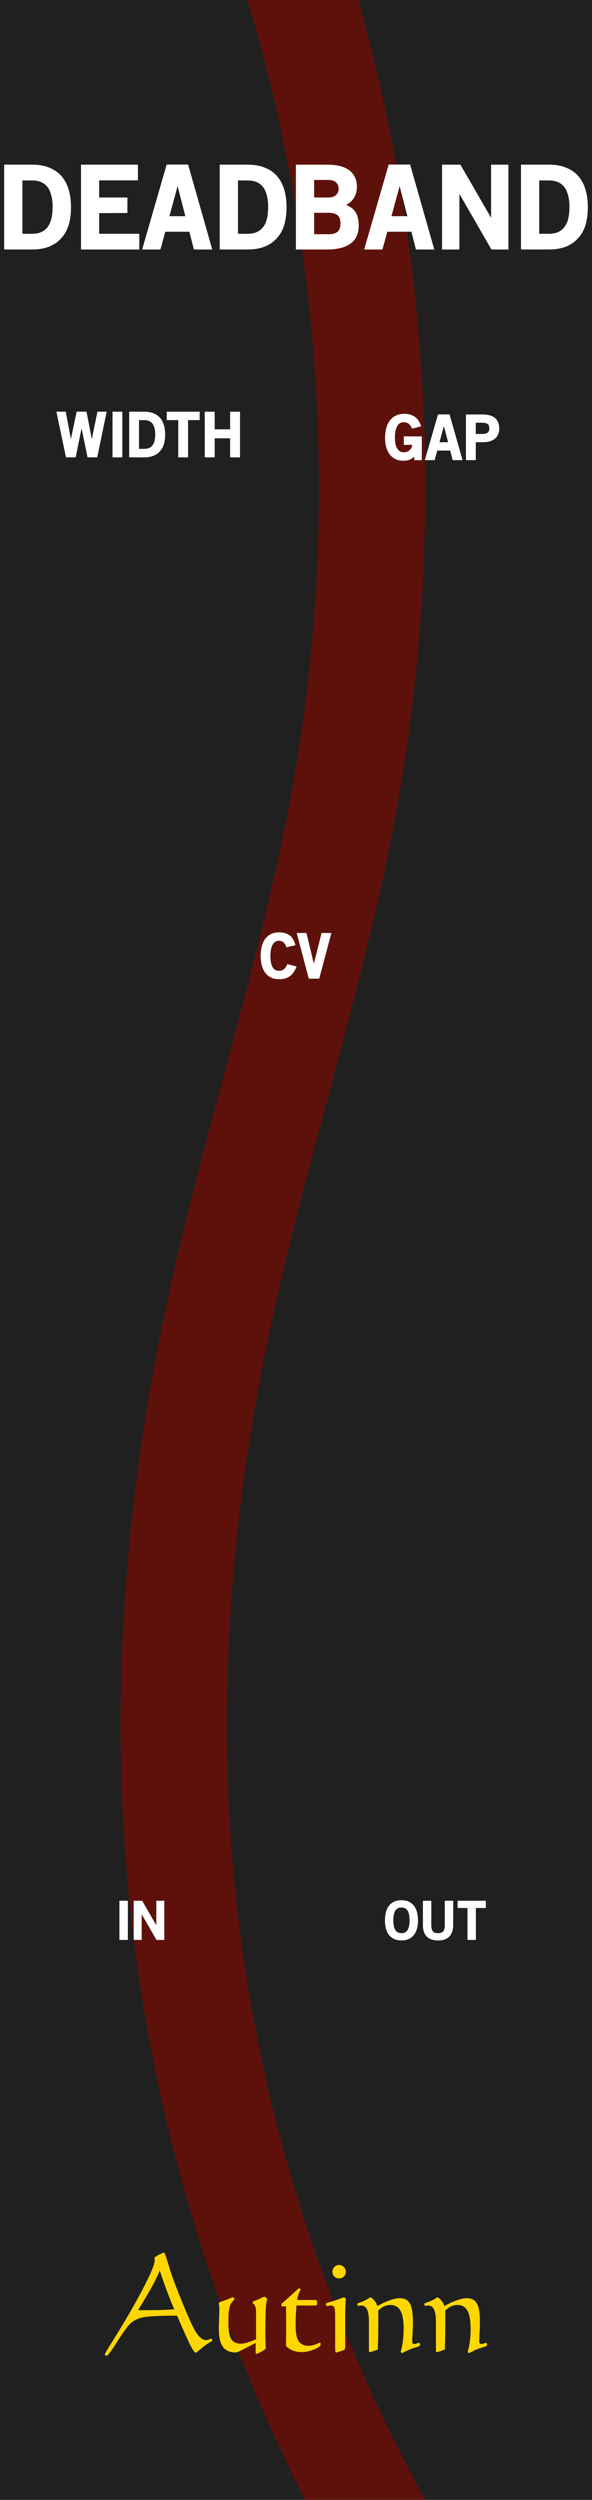 <?xml version="1.0" encoding="UTF-8" standalone="no"?>
<!-- Created with Inkscape (http://www.inkscape.org/) -->

<svg
   xmlns:dc="http://purl.org/dc/elements/1.1/"
   xmlns:cc="http://creativecommons.org/ns#"
   xmlns:rdf="http://www.w3.org/1999/02/22-rdf-syntax-ns#"
   xmlns:svg="http://www.w3.org/2000/svg"
   xmlns="http://www.w3.org/2000/svg"
   xmlns:sodipodi="http://sodipodi.sourceforge.net/DTD/sodipodi-0.dtd"
   xmlns:inkscape="http://www.inkscape.org/namespaces/inkscape"
   width="90"
   height="380"
   viewBox="0 0 23.813 100.542"
   version="1.1"
   id="svg8"
   inkscape:version="0.92.3 (2405546, 2018-03-11)"
   sodipodi:docname="DeadbandModuleT.svg">
  <title
     id="title4816">Autinn Deadband</title>
  <defs
     id="defs2">
    <inkscape:path-effect
       effect="spiro"
       id="path-effect857"
       is_visible="true" />
    <inkscape:path-effect
       effect="spiro"
       id="path-effect848"
       is_visible="true" />
    <inkscape:path-effect
       effect="spiro"
       id="path-effect1529"
       is_visible="true" />
    <inkscape:path-effect
       effect="spiro"
       id="path-effect4668"
       is_visible="true" />
    <inkscape:path-effect
       effect="spiro"
       id="path-effect2944"
       is_visible="true" />
  </defs>
  <sodipodi:namedview
     id="base"
     pagecolor="#ffffff"
     bordercolor="#666666"
     borderopacity="1.0"
     inkscape:pageopacity="0.0"
     inkscape:pageshadow="2"
     inkscape:zoom="2.3471839"
     inkscape:cx="-68.913463"
     inkscape:cy="205.11843"
     inkscape:document-units="px"
     inkscape:current-layer="layer1"
     showgrid="true"
     units="px"
     inkscape:snap-bbox="true"
     inkscape:snap-page="true"
     inkscape:bbox-nodes="false"
     inkscape:snap-bbox-edge-midpoints="true"
     inkscape:window-width="1920"
     inkscape:window-height="1017"
     inkscape:window-x="-8"
     inkscape:window-y="-8"
     inkscape:window-maximized="1"
     inkscape:snap-grids="false"
     inkscape:snap-to-guides="false"
     inkscape:snap-global="false"
     inkscape:pagecheckerboard="true"
     inkscape:snap-nodes="false"
     inkscape:snap-others="false">
    <inkscape:grid
       type="xygrid"
       id="grid4367" />
  </sodipodi:namedview>
  <g
     inkscape:label="Layer 1"
     inkscape:groupmode="layer"
     id="layer1"
     transform="translate(0,-196.458)">
    <path
       style="opacity:1;vector-effect:none;fill:#202020;fill-opacity:1;fill-rule:evenodd;stroke:none;stroke-width:0.486;stroke-linecap:butt;stroke-linejoin:round;stroke-miterlimit:4;stroke-dasharray:none;stroke-dashoffset:0;stroke-opacity:1;paint-order:normal"
       d="M 0,196.458 H 23.813 V 297 H 0 Z"
       id="rect817"
       inkscape:connector-curvature="0" />
    <path
       style="fill:none;stroke:#5e110a;stroke-width:4.276;stroke-linecap:butt;stroke-linejoin:miter;stroke-miterlimit:4;stroke-dasharray:none;stroke-opacity:1"
       d="m 11.644,194.678 c 3.456,10.835 4.234,22.512 2.247,33.71 -1.287,7.25 -3.701,14.254 -5.203,21.463 -1.518,7.283 -2.095,14.782 -1.419,22.19 0.849,9.302 3.691,18.418 8.278,26.555"
       id="path855" />
    <g
       aria-label="Autinn"
       style="font-style:normal;font-weight:normal;font-size:7.056px;line-height:1.25;font-family:sans-serif;letter-spacing:0px;word-spacing:0px;fill:#ffd700;fill-opacity:1;stroke:none;stroke-width:0.265"
       id="text3739"
       transform="matrix(0.714,0,0,0.714,3.405,82.692)">
      <path
         d="m 5.056,289.419 q -0.176,-0.379 -0.386,-0.937 -0.21,-0.558 -0.441,-1.251 -0.117,0.327 -0.438,0.909 -0.317,0.582 -0.782,1.319 0.107,0.007 0.224,0.007 0.121,0 0.362,0 0.393,0 0.754,-0.01 0.365,-0.014 0.706,-0.038 z m 0.148,0.355 q -0.1,0 -0.248,0.003 -0.145,0.003 -0.196,0.003 -1.206,0 -1.647,0.134 -0.441,0.134 -0.717,0.506 -0.314,0.42 -0.692,1.02 -0.379,0.596 -0.472,0.596 -0.041,0 -0.065,-0.024 -0.028,-0.024 -0.028,-0.069 0,-0.041 0.448,-0.754 0.448,-0.717 0.837,-1.381 0.754,-1.302 1.137,-2.098 0.386,-0.796 0.386,-1.058 0,-0.034 -0.01,-0.076 -0.01,-0.045 -0.01,-0.052 0,-0.041 0.234,-0.169 0.238,-0.127 0.324,-0.127 0.038,0 0.231,0.658 0.193,0.655 0.462,1.333 0.758,1.936 1.061,2.436 0.307,0.5 0.603,0.5 0.083,0 0.172,-0.045 0.09,-0.048 0.103,-0.048 0.021,0 0.048,0.038 0.031,0.038 0.031,0.069 0,0.021 -0.155,0.117 -0.155,0.097 -0.293,0.193 -0.127,0.097 -0.293,0.241 -0.162,0.141 -0.207,0.141 -0.076,0 -0.293,-0.424 -0.214,-0.424 -0.751,-1.664 z"
         style="font-style:normal;font-variant:normal;font-weight:normal;font-stretch:normal;font-family:'Calligraph421 BT';-inkscape-font-specification:'Calligraph421 BT';stroke-width:0.265;fill:#ffd700;fill-opacity:1"
         id="path4612"
         inkscape:connector-curvature="0" />
      <path
         d="m 9.641,291.311 q -0.245,0.121 -0.61,0.31 -0.431,0.227 -0.517,0.227 -0.496,0 -0.727,-0.317 -0.227,-0.317 -0.227,-1.009 0,-0.169 0.014,-0.558 0.014,-0.393 0.014,-0.613 0,-0.048 -0.014,-0.145 -0.014,-0.1 -0.014,-0.152 0,-0.028 0.121,-0.065 0.096,-0.031 0.162,-0.055 0.152,-0.055 0.307,-0.121 0.158,-0.069 0.172,-0.069 0.052,0 0.083,0.024 0.031,0.021 0.031,0.059 0,0.041 -0.076,0.117 -0.072,0.076 -0.107,0.138 -0.083,0.141 -0.121,0.376 -0.034,0.234 -0.034,0.71 0,0.658 0.158,0.923 0.162,0.262 0.548,0.262 0.141,0 0.365,-0.065 0.227,-0.066 0.489,-0.186 v -1.512 q 0,-0.403 -0.162,-0.486 -0.031,-0.014 -0.031,-0.028 0,-0.11 0.083,-0.131 0.024,-0.003 0.045,-0.01 0.152,-0.055 0.324,-0.141 0.172,-0.086 0.2,-0.086 0.045,0 0.103,0.055 0.059,0.055 0.059,0.093 0,0.003 -0.007,0.031 -0.048,0.179 -0.065,0.438 -0.014,0.238 -0.021,0.63 -0.007,0.389 -0.007,0.865 0,0.369 0.024,0.706 0.003,0.052 0.003,0.062 0,0.079 -0.238,0.207 -0.238,0.131 -0.296,0.131 -0.021,0 -0.031,-0.031 -0.007,-0.028 -0.007,-0.097 v -0.103 q 0,-0.076 0,-0.172 0.003,-0.097 0.007,-0.21 z"
         style="font-style:normal;font-variant:normal;font-weight:normal;font-stretch:normal;font-family:'Calligraph421 BT';-inkscape-font-specification:'Calligraph421 BT';stroke-width:0.265;fill:#ffd700;fill-opacity:1"
         id="path4614"
         inkscape:connector-curvature="0" />
      <path
         d="m 11.346,291.486 q 0.003,-0.307 0.003,-0.603 0.003,-0.296 0.003,-0.658 0,-0.217 -0.003,-0.462 0,-0.245 -0.003,-0.513 h -0.196 q -0.045,0 -0.059,-0.01 -0.01,-0.014 -0.014,-0.059 0.003,-0.072 0.062,-0.117 0.021,-0.017 0.028,-0.024 l 0.799,-0.72 q 0.055,-0.055 0.079,-0.069 0.024,-0.017 0.048,-0.017 0.024,0 0.045,0.021 0.021,0.017 0.021,0.045 0,0.01 -0.034,0.083 -0.121,0.255 -0.152,0.51 h 1.037 q 0.048,0 0.065,0.034 0.021,0.034 0.021,0.121 0,0.103 -0.024,0.131 -0.024,0.024 -0.158,0.024 h -0.982 q -0.024,0.303 -0.038,0.589 -0.01,0.282 -0.01,0.537 0,0.613 0.169,0.878 0.172,0.265 0.558,0.265 0.2,0 0.417,-0.086 0.217,-0.09 0.231,-0.09 0.014,0 0.024,0.017 0.01,0.014 0.01,0.031 v 0.052 q 0,0.134 -0.365,0.282 -0.365,0.148 -0.706,0.148 -0.269,0 -0.5,-0.09 -0.231,-0.09 -0.376,-0.251 z"
         style="font-style:normal;font-variant:normal;font-weight:normal;font-stretch:normal;font-family:'Calligraph421 BT';-inkscape-font-specification:'Calligraph421 BT';stroke-width:0.265;fill:#ffd700;fill-opacity:1"
         id="path4616"
         inkscape:connector-curvature="0" />
      <path
         d="m 14.678,289.922 v 1.557 q 0,0.048 -0.007,0.103 0,0.014 0,0.017 0,0.048 -0.024,0.079 -0.021,0.028 -0.076,0.048 -0.124,0.041 -0.262,0.086 -0.138,0.048 -0.141,0.048 -0.028,0 -0.041,-0.062 -0.014,-0.062 -0.014,-0.314 v -1.698 q 0,-0.389 -0.055,-0.486 -0.055,-0.1 -0.2,-0.1 -0.038,0 -0.1,0.021 -0.059,0.021 -0.076,0.021 -0.038,0 -0.062,-0.035 -0.024,-0.034 -0.024,-0.093 0.003,-0.052 0.203,-0.103 0.141,-0.034 0.234,-0.065 0.169,-0.055 0.355,-0.127 0.186,-0.076 0.21,-0.076 0.034,0 0.072,0.034 0.041,0.034 0.041,0.069 0,0.014 -0.003,0.083 -0.031,0.479 -0.031,0.992 z m -0.348,-3.001 q 0.158,0 0.269,0.114 0.114,0.114 0.114,0.269 0,0.158 -0.11,0.265 -0.11,0.107 -0.272,0.107 -0.155,0 -0.265,-0.107 -0.107,-0.11 -0.107,-0.265 0,-0.158 0.107,-0.269 0.11,-0.114 0.265,-0.114 z"
         style="font-style:normal;font-variant:normal;font-weight:normal;font-stretch:normal;font-family:'Calligraph421 BT';-inkscape-font-specification:'Calligraph421 BT';stroke-width:0.265;fill:#ffd700;fill-opacity:1"
         id="path4618"
         inkscape:connector-curvature="0" />
      <path
         d="m 16.015,291.707 v -1.581 q 0,-0.486 -0.107,-0.703 -0.103,-0.22 -0.331,-0.22 -0.031,0 -0.079,0.01 -0.045,0.01 -0.062,0.01 -0.034,0 -0.055,-0.028 -0.017,-0.028 -0.017,-0.079 0,-0.034 0.131,-0.079 0.096,-0.031 0.152,-0.055 0.21,-0.086 0.389,-0.207 0.048,-0.031 0.055,-0.031 0.072,0 0.203,0.148 0.131,0.145 0.2,0.344 0.348,-0.207 0.689,-0.324 0.341,-0.121 0.575,-0.121 0.389,0 0.562,0.296 0.172,0.293 0.172,0.989 0,0.32 -0.021,0.706 -0.017,0.386 -0.017,0.441 0,0.086 0.031,0.117 0.031,0.031 0.11,0.031 0.041,0 0.121,-0.031 0.083,-0.031 0.121,-0.031 0.028,0 0.045,0.031 0.017,0.031 0.017,0.083 0,0.072 -0.196,0.124 -0.165,0.045 -0.282,0.086 -0.169,0.066 -0.341,0.152 -0.169,0.09 -0.189,0.09 -0.034,0 -0.059,-0.024 -0.024,-0.021 -0.024,-0.055 0,-0.007 0.014,-0.052 0.148,-0.51 0.148,-1.254 0,-0.686 -0.183,-1.003 -0.183,-0.317 -0.572,-0.317 -0.176,0 -0.351,0.083 -0.172,0.083 -0.327,0.238 0,0.048 0.003,0.203 0.003,0.152 0.003,0.255 0,0.527 -0.007,0.978 -0.007,0.448 -0.021,0.758 l -0.403,0.141 q -0.003,0 -0.014,0.003 -0.01,0.003 -0.028,0.003 -0.031,0 -0.045,-0.028 -0.01,-0.028 -0.01,-0.1 z"
         style="font-style:normal;font-variant:normal;font-weight:normal;font-stretch:normal;font-family:'Calligraph421 BT';-inkscape-font-specification:'Calligraph421 BT';stroke-width:0.265;fill:#ffd700;fill-opacity:1"
         id="path4620"
         inkscape:connector-curvature="0" />
      <path
         d="m 19.79,291.707 v -1.581 q 0,-0.486 -0.107,-0.703 -0.103,-0.22 -0.331,-0.22 -0.031,0 -0.079,0.01 -0.045,0.01 -0.062,0.01 -0.034,0 -0.055,-0.028 -0.017,-0.028 -0.017,-0.079 0,-0.034 0.131,-0.079 0.096,-0.031 0.152,-0.055 0.21,-0.086 0.389,-0.207 0.048,-0.031 0.055,-0.031 0.072,0 0.203,0.148 0.131,0.145 0.2,0.344 0.348,-0.207 0.689,-0.324 0.341,-0.121 0.575,-0.121 0.389,0 0.562,0.296 0.172,0.293 0.172,0.989 0,0.32 -0.021,0.706 -0.017,0.386 -0.017,0.441 0,0.086 0.031,0.117 0.031,0.031 0.11,0.031 0.041,0 0.121,-0.031 0.083,-0.031 0.121,-0.031 0.028,0 0.045,0.031 0.017,0.031 0.017,0.083 0,0.072 -0.196,0.124 -0.165,0.045 -0.282,0.086 -0.169,0.066 -0.341,0.152 -0.169,0.09 -0.189,0.09 -0.034,0 -0.059,-0.024 -0.024,-0.021 -0.024,-0.055 0,-0.007 0.014,-0.052 0.148,-0.51 0.148,-1.254 0,-0.686 -0.183,-1.003 -0.183,-0.317 -0.572,-0.317 -0.176,0 -0.351,0.083 -0.172,0.083 -0.327,0.238 0,0.048 0.003,0.203 0.003,0.152 0.003,0.255 0,0.527 -0.007,0.978 -0.007,0.448 -0.021,0.758 l -0.403,0.141 q -0.003,0 -0.014,0.003 -0.01,0.003 -0.028,0.003 -0.031,0 -0.045,-0.028 -0.01,-0.028 -0.01,-0.1 z"
         style="font-style:normal;font-variant:normal;font-weight:normal;font-stretch:normal;font-family:'Calligraph421 BT';-inkscape-font-specification:'Calligraph421 BT';stroke-width:0.265;fill:#ffd700;fill-opacity:1"
         id="path4622"
         inkscape:connector-curvature="0" />
    </g>
    <g
       style="font-style:normal;font-weight:normal;font-size:3.528px;line-height:1.25;font-family:sans-serif;letter-spacing:0px;word-spacing:0px;fill:#000000;fill-opacity:1;stroke:none;stroke-width:0.265"
       id="text4707" />
    <g
       style="font-style:normal;font-weight:normal;font-size:13.333px;line-height:1.25;font-family:sans-serif;letter-spacing:0px;word-spacing:0px;fill:#000000;fill-opacity:1;stroke:none"
       id="flowRoot4709" />
    <g
       aria-label="DEADBAND"
       style="font-style:normal;font-variant:normal;font-weight:500;font-stretch:normal;font-size:2.117px;line-height:1.25;font-family:OldSansBlack;-inkscape-font-specification:'OldSansBlack, Medium';font-variant-ligatures:normal;font-variant-position:normal;font-variant-caps:normal;font-variant-numeric:normal;font-variant-alternates:normal;font-feature-settings:normal;text-indent:0;text-align:start;text-decoration:none;text-decoration-line:none;text-decoration-style:solid;text-decoration-color:#000000;letter-spacing:0px;word-spacing:0px;text-transform:none;writing-mode:lr-tb;direction:ltr;text-orientation:mixed;dominant-baseline:auto;baseline-shift:baseline;text-anchor:start;white-space:normal;shape-padding:0;opacity:1;vector-effect:none;fill:#ffffff;fill-opacity:1;stroke:none;stroke-width:0.265;stroke-linecap:butt;stroke-linejoin:miter;stroke-miterlimit:4;stroke-dasharray:none;stroke-dashoffset:0;stroke-opacity:1"
       id="text868">
      <path
         d="m 2.456,206.047 q 0.206,-0.22 0.303,-0.532 0.096,-0.316 0.096,-0.725 0,-0.39 -0.092,-0.702 -0.092,-0.316 -0.284,-0.541 -0.193,-0.225 -0.491,-0.344 -0.294,-0.124 -0.702,-0.124 H 0.168 v 3.412 H 1.296 q 0.761,0 1.16,-0.445 z m -0.546,-2.068 q 0.101,0.133 0.151,0.335 0.055,0.197 0.055,0.468 0,0.22 -0.037,0.417 -0.037,0.193 -0.133,0.344 -0.092,0.147 -0.257,0.234 -0.161,0.083 -0.413,0.083 H 0.901 v -2.146 H 1.287 q 0.422,0 0.624,0.266 z"
         style="font-size:4.586px;stroke-width:0.265"
         id="path893" />
      <path
         d="m 3.259,206.492 h 2.344 v -0.633 H 3.988 v -0.83 l 1.137,-0.005 v -0.624 H 3.988 v -0.688 h 1.559 v -0.633 H 3.259 Z"
         style="font-size:4.586px;stroke-width:0.265"
         id="path895" />
      <path
         d="m 7.8,206.492 h 0.738 L 7.566,203.075 H 6.704 l -0.986,3.417 h 0.734 l 0.197,-0.715 h 0.968 z m -0.656,-2.55 0.312,1.211 H 6.814 Z"
         style="font-size:4.586px;stroke-width:0.265"
         id="path897" />
      <path
         d="m 11.127,206.047 q 0.206,-0.22 0.303,-0.532 0.096,-0.316 0.096,-0.725 0,-0.39 -0.092,-0.702 -0.092,-0.316 -0.284,-0.541 -0.193,-0.225 -0.491,-0.344 -0.294,-0.124 -0.702,-0.124 H 8.838 v 3.412 h 1.128 q 0.761,0 1.16,-0.445 z m -0.546,-2.068 q 0.101,0.133 0.151,0.335 0.055,0.197 0.055,0.468 0,0.22 -0.037,0.417 -0.037,0.193 -0.133,0.344 -0.092,0.147 -0.257,0.234 -0.161,0.083 -0.413,0.083 H 9.572 v -2.146 h 0.385 q 0.422,0 0.624,0.266 z"
         style="font-size:4.586px;stroke-width:0.265"
         id="path899" />
      <path
         d="m 14.094,206.258 q 0.335,-0.234 0.335,-0.738 0,-0.298 -0.11,-0.504 -0.105,-0.193 -0.394,-0.321 0.211,-0.105 0.321,-0.294 0.11,-0.188 0.11,-0.422 0,-0.261 -0.101,-0.436 -0.096,-0.174 -0.261,-0.275 -0.165,-0.105 -0.381,-0.147 -0.211,-0.041 -0.436,-0.041 h -1.275 v 3.412 h 1.243 q 0.628,0 0.949,-0.234 z m -0.578,-2.467 q 0.105,0.092 0.105,0.275 0,0.087 -0.037,0.151 -0.032,0.06 -0.087,0.101 -0.055,0.041 -0.128,0.064 -0.073,0.018 -0.151,0.018 h -0.582 v -0.706 h 0.564 q 0.211,0 0.316,0.096 z m 0.064,1.325 q 0.115,0.101 0.115,0.321 0,0.243 -0.119,0.344 -0.119,0.096 -0.353,0.096 h -0.587 v -0.862 h 0.578 q 0.243,0 0.367,0.101 z"
         style="font-size:4.586px;stroke-width:0.265"
         id="path901" />
      <path
         d="m 16.731,206.492 h 0.738 l -0.972,-3.417 H 15.635 l -0.986,3.417 h 0.734 l 0.197,-0.715 h 0.968 z m -0.656,-2.55 0.312,1.211 h -0.642 z"
         style="font-size:4.586px;stroke-width:0.265"
         id="path903" />
      <path
         d="m 19.768,206.492 h 0.683 v -3.412 h -0.697 v 2.137 l -1.234,-2.137 h -0.738 v 3.412 h 0.697 V 204.254 Z"
         style="font-size:4.586px;stroke-width:0.265"
         id="path905" />
      <path
         d="m 23.246,206.047 q 0.206,-0.22 0.303,-0.532 0.096,-0.316 0.096,-0.725 0,-0.39 -0.092,-0.702 -0.092,-0.316 -0.284,-0.541 -0.193,-0.225 -0.491,-0.344 -0.294,-0.124 -0.702,-0.124 h -1.119 v 3.412 h 1.128 q 0.761,0 1.16,-0.445 z m -0.546,-2.068 q 0.101,0.133 0.151,0.335 0.055,0.197 0.055,0.468 0,0.22 -0.037,0.417 -0.037,0.193 -0.133,0.344 -0.092,0.147 -0.257,0.234 -0.161,0.083 -0.413,0.083 h -0.376 v -2.146 h 0.385 q 0.422,0 0.624,0.266 z"
         style="font-size:4.586px;stroke-width:0.265"
         id="path907" />
    </g>
    <g
       aria-label="WIDTH"
       style="font-style:normal;font-variant:normal;font-weight:500;font-stretch:normal;font-size:2.117px;line-height:1.25;font-family:OldSansBlack;-inkscape-font-specification:'OldSansBlack, Medium';font-variant-ligatures:normal;font-variant-position:normal;font-variant-caps:normal;font-variant-numeric:normal;font-variant-alternates:normal;font-feature-settings:normal;text-indent:0;text-align:start;text-decoration:none;text-decoration-line:none;text-decoration-style:solid;text-decoration-color:#000000;letter-spacing:0px;word-spacing:0px;text-transform:none;writing-mode:lr-tb;direction:ltr;text-orientation:mixed;dominant-baseline:auto;baseline-shift:baseline;text-anchor:start;white-space:normal;shape-padding:0;opacity:1;vector-effect:none;fill:#ffffff;fill-opacity:1;stroke:none;stroke-width:0.265;stroke-linecap:butt;stroke-linejoin:miter;stroke-miterlimit:4;stroke-dasharray:none;stroke-dashoffset:0;stroke-opacity:1"
       id="text872">
      <path
         d="m 3.911,214.852 0.38,-1.837 H 3.919 L 3.694,214.118 3.479,213.014 H 3.084 l -0.232,1.104 -0.207,-1.104 H 2.269 l 0.385,1.837 h 0.39 l 0.237,-1.171 0.24,1.171 z"
         style="font-size:2.469px;stroke-width:0.265"
         id="path910" />
      <path
         d="m 4.526,214.852 h 0.395 v -1.837 H 4.526 Z"
         style="font-size:2.469px;stroke-width:0.265"
         id="path912" />
      <path
         d="m 6.428,214.612 q 0.111,-0.119 0.163,-0.286 0.052,-0.17 0.052,-0.39 0,-0.21 -0.049,-0.378 -0.049,-0.17 -0.153,-0.291 -0.104,-0.121 -0.264,-0.185 -0.158,-0.067 -0.378,-0.067 H 5.196 v 1.837 h 0.607 q 0.41,0 0.625,-0.24 z M 6.134,213.498 q 0.054,0.072 0.081,0.18 0.03,0.106 0.03,0.252 0,0.119 -0.02,0.225 -0.02,0.104 -0.072,0.185 -0.049,0.079 -0.138,0.126 -0.086,0.044 -0.222,0.044 H 5.591 v -1.156 h 0.207 q 0.227,0 0.336,0.143 z"
         style="font-size:2.469px;stroke-width:0.265"
         id="path914" />
      <path
         d="m 7.564,213.353 h 0.467 v -0.338 H 6.707 v 0.338 h 0.464 v 1.499 h 0.393 z"
         style="font-size:2.469px;stroke-width:0.265"
         id="path916" />
      <path
         d="m 9.257,214.852 h 0.398 v -1.837 H 9.257 v 0.709 h -0.622 v -0.709 H 8.237 v 1.837 h 0.398 v -0.766 h 0.622 z"
         style="font-size:2.469px;stroke-width:0.265"
         id="path918" />
    </g>
    <g
       aria-label="GAP"
       style="font-style:normal;font-variant:normal;font-weight:500;font-stretch:normal;font-size:2.117px;line-height:1.25;font-family:OldSansBlack;-inkscape-font-specification:'OldSansBlack, Medium';font-variant-ligatures:normal;font-variant-position:normal;font-variant-caps:normal;font-variant-numeric:normal;font-variant-alternates:normal;font-feature-settings:normal;text-indent:0;text-align:start;text-decoration:none;text-decoration-line:none;text-decoration-style:solid;text-decoration-color:#000000;letter-spacing:0px;word-spacing:0px;text-transform:none;writing-mode:lr-tb;direction:ltr;text-orientation:mixed;dominant-baseline:auto;baseline-shift:baseline;text-anchor:start;white-space:normal;shape-padding:0;opacity:1;vector-effect:none;fill:#ffffff;fill-opacity:1;stroke:none;stroke-width:0.265;stroke-linecap:butt;stroke-linejoin:miter;stroke-miterlimit:4;stroke-dasharray:none;stroke-dashoffset:0;stroke-opacity:1"
       id="text876">
      <path
         d="M 16.663,214.964 H 16.967 v -0.956 h -0.724 v 0.341 h 0.338 q -0.012,0.121 -0.094,0.202 -0.094,0.096 -0.247,0.096 -0.111,0 -0.183,-0.059 -0.069,-0.059 -0.109,-0.148 -0.037,-0.089 -0.052,-0.19 -0.012,-0.104 -0.012,-0.188 0,-0.082 0.01,-0.188 0.012,-0.109 0.049,-0.205 0.037,-0.096 0.104,-0.161 0.069,-0.067 0.183,-0.067 0.143,0 0.215,0.067 0.074,0.064 0.131,0.19 l 0.365,-0.096 q -0.049,-0.148 -0.116,-0.242 -0.067,-0.094 -0.158,-0.151 -0.18,-0.109 -0.388,-0.109 -0.22,0 -0.373,0.082 -0.151,0.079 -0.244,0.215 -0.091,0.133 -0.133,0.311 -0.04,0.175 -0.04,0.37 0,0.178 0.04,0.343 0.042,0.163 0.131,0.289 0.089,0.126 0.23,0.203 0.141,0.074 0.341,0.074 0.133,0 0.235,-0.037 0.101,-0.037 0.198,-0.131 z"
         style="font-size:2.469px;stroke-width:0.265"
         id="path921" />
      <path
         d="m 18.209,214.964 h 0.398 l -0.524,-1.84 h -0.464 l -0.531,1.84 h 0.395 l 0.106,-0.385 h 0.521 z m -0.353,-1.373 0.168,0.652 h -0.346 z"
         style="font-size:2.469px;stroke-width:0.265"
         id="path923" />
      <path
         d="m 19.906,214.102 q 0.175,-0.143 0.175,-0.415 0,-0.153 -0.052,-0.259 -0.049,-0.109 -0.138,-0.175 -0.089,-0.067 -0.21,-0.096 -0.119,-0.03 -0.259,-0.03 h -0.679 v 1.837 h 0.395 v -0.721 h 0.282 q 0.316,0 0.486,-0.141 z m -0.289,-0.59 q 0.032,0.025 0.049,0.069 0.017,0.042 0.017,0.111 0,0.069 -0.025,0.114 -0.025,0.042 -0.067,0.067 -0.04,0.022 -0.094,0.032 -0.052,0.007 -0.111,0.007 h -0.249 v -0.454 h 0.249 q 0.161,0 0.23,0.054 z"
         style="font-size:2.469px;stroke-width:0.265"
         id="path925" />
    </g>
    <g
       aria-label="CV"
       style="font-style:normal;font-variant:normal;font-weight:500;font-stretch:normal;font-size:2.117px;line-height:1.25;font-family:OldSansBlack;-inkscape-font-specification:'OldSansBlack, Medium';font-variant-ligatures:normal;font-variant-position:normal;font-variant-caps:normal;font-variant-numeric:normal;font-variant-alternates:normal;font-feature-settings:normal;text-indent:0;text-align:start;text-decoration:none;text-decoration-line:none;text-decoration-style:solid;text-decoration-color:#000000;letter-spacing:0px;word-spacing:0px;text-transform:none;writing-mode:lr-tb;direction:ltr;text-orientation:mixed;dominant-baseline:auto;baseline-shift:baseline;text-anchor:start;white-space:normal;shape-padding:0;opacity:1;vector-effect:none;fill:#ffffff;fill-opacity:1;stroke:none;stroke-width:0.265;stroke-linecap:butt;stroke-linejoin:miter;stroke-miterlimit:4;stroke-dasharray:none;stroke-dashoffset:0;stroke-opacity:1"
       id="text880">
      <path
         d="m 11.658,235.719 q 0.086,-0.062 0.151,-0.156 0.067,-0.094 0.121,-0.235 l -0.37,-0.096 q -0.027,0.059 -0.057,0.109 -0.03,0.049 -0.067,0.086 -0.037,0.035 -0.089,0.054 -0.049,0.02 -0.121,0.02 -0.183,0 -0.262,-0.146 -0.086,-0.151 -0.086,-0.445 0,-0.054 0.003,-0.121 0.005,-0.067 0.017,-0.133 0.012,-0.069 0.035,-0.133 0.025,-0.064 0.062,-0.114 0.037,-0.052 0.091,-0.082 0.057,-0.032 0.131,-0.032 0.128,0 0.198,0.074 0.069,0.074 0.109,0.188 l 0.361,-0.086 q -0.047,-0.161 -0.111,-0.259 -0.062,-0.101 -0.148,-0.153 -0.17,-0.104 -0.395,-0.104 -0.207,0 -0.351,0.079 -0.143,0.079 -0.232,0.212 -0.086,0.131 -0.126,0.301 -0.037,0.17 -0.037,0.351 0,0.183 0.037,0.353 0.04,0.168 0.126,0.301 0.086,0.131 0.23,0.21 0.143,0.079 0.351,0.079 0.262,0 0.432,-0.123 z"
         style="font-size:2.469px;stroke-width:0.265"
         id="path928" />
      <path
         d="m 12.841,235.818 0.489,-1.837 h -0.395 l -0.311,1.237 -0.296,-1.237 h -0.393 l 0.486,1.837 z"
         style="font-size:2.469px;stroke-width:0.265"
         id="path930" />
    </g>
    <g
       aria-label="IN"
       style="font-style:normal;font-variant:normal;font-weight:500;font-stretch:normal;font-size:2.117px;line-height:1.25;font-family:OldSansBlack;-inkscape-font-specification:'OldSansBlack, Medium';font-variant-ligatures:normal;font-variant-position:normal;font-variant-caps:normal;font-variant-numeric:normal;font-variant-alternates:normal;font-feature-settings:normal;text-indent:0;text-align:start;text-decoration:none;text-decoration-line:none;text-decoration-style:solid;text-decoration-color:#000000;letter-spacing:0px;word-spacing:0px;text-transform:none;writing-mode:lr-tb;direction:ltr;text-orientation:mixed;dominant-baseline:auto;baseline-shift:baseline;text-anchor:start;white-space:normal;shape-padding:0;opacity:1;vector-effect:none;fill:#ffffff;fill-opacity:1;stroke:none;stroke-width:0.265;stroke-linecap:butt;stroke-linejoin:miter;stroke-miterlimit:4;stroke-dasharray:none;stroke-dashoffset:0;stroke-opacity:1"
       id="text884">
      <path
         d="m 4.804,274.479 h 0.339 v -1.575 H 4.804 Z"
         style="stroke-width:0.265"
         id="path933" />
      <path
         d="m 6.294,274.479 h 0.315 v -1.575 H 6.288 v 0.986 L 5.718,272.904 H 5.378 v 1.575 H 5.699 v -1.033 z"
         style="stroke-width:0.265"
         id="path935" />
    </g>
    <g
       aria-label="OUT"
       style="font-style:normal;font-variant:normal;font-weight:500;font-stretch:normal;font-size:2.117px;line-height:1.25;font-family:OldSansBlack;-inkscape-font-specification:'OldSansBlack, Medium';font-variant-ligatures:normal;font-variant-position:normal;font-variant-caps:normal;font-variant-numeric:normal;font-variant-alternates:normal;font-feature-settings:normal;text-indent:0;text-align:start;text-decoration:none;text-decoration-line:none;text-decoration-style:solid;text-decoration-color:#000000;letter-spacing:0px;word-spacing:0px;text-transform:none;writing-mode:lr-tb;direction:ltr;text-orientation:mixed;dominant-baseline:auto;baseline-shift:baseline;text-anchor:start;white-space:normal;shape-padding:0;opacity:1;vector-effect:none;fill:#ffffff;fill-opacity:1;stroke:none;stroke-width:0.265;stroke-linecap:butt;stroke-linejoin:miter;stroke-miterlimit:4;stroke-dasharray:none;stroke-dashoffset:0;stroke-opacity:1"
       id="text888">
      <path
         d="m 16.645,274.284 q 0.169,-0.21 0.169,-0.593 0,-0.163 -0.036,-0.309 -0.034,-0.148 -0.114,-0.258 -0.078,-0.112 -0.205,-0.176 -0.125,-0.066 -0.309,-0.066 -0.184,0 -0.311,0.066 -0.127,0.064 -0.207,0.176 -0.078,0.11 -0.114,0.258 -0.034,0.146 -0.034,0.309 0,0.163 0.034,0.311 0.036,0.146 0.114,0.258 0.08,0.11 0.207,0.176 0.127,0.064 0.311,0.064 0.324,0 0.495,-0.216 z m -0.25,-0.982 q 0.08,0.131 0.08,0.389 0,0.258 -0.08,0.389 -0.076,0.127 -0.246,0.127 -0.171,0 -0.248,-0.127 -0.08,-0.131 -0.08,-0.389 0,-0.258 0.08,-0.389 0.076,-0.127 0.248,-0.127 0.169,0 0.246,0.127 z"
         style="stroke-width:0.265"
         id="path938" />
      <path
         d="m 18.072,274.341 q 0.157,-0.159 0.157,-0.459 v -0.978 h -0.337 v 0.974 q 0,0.182 -0.061,0.256 -0.03,0.036 -0.083,0.055 -0.051,0.019 -0.131,0.019 -0.15,0 -0.207,-0.076 -0.061,-0.074 -0.061,-0.258 v -0.969 h -0.337 v 0.993 q 0,0.292 0.159,0.449 0.161,0.155 0.451,0.155 0.294,0 0.451,-0.159 z"
         style="stroke-width:0.265"
         id="path940" />
      <path
         d="m 19.142,273.194 h 0.4 v -0.29 h -1.135 v 0.29 h 0.398 v 1.285 h 0.337 z"
         style="stroke-width:0.265"
         id="path942" />
    </g>
  </g>
</svg>
